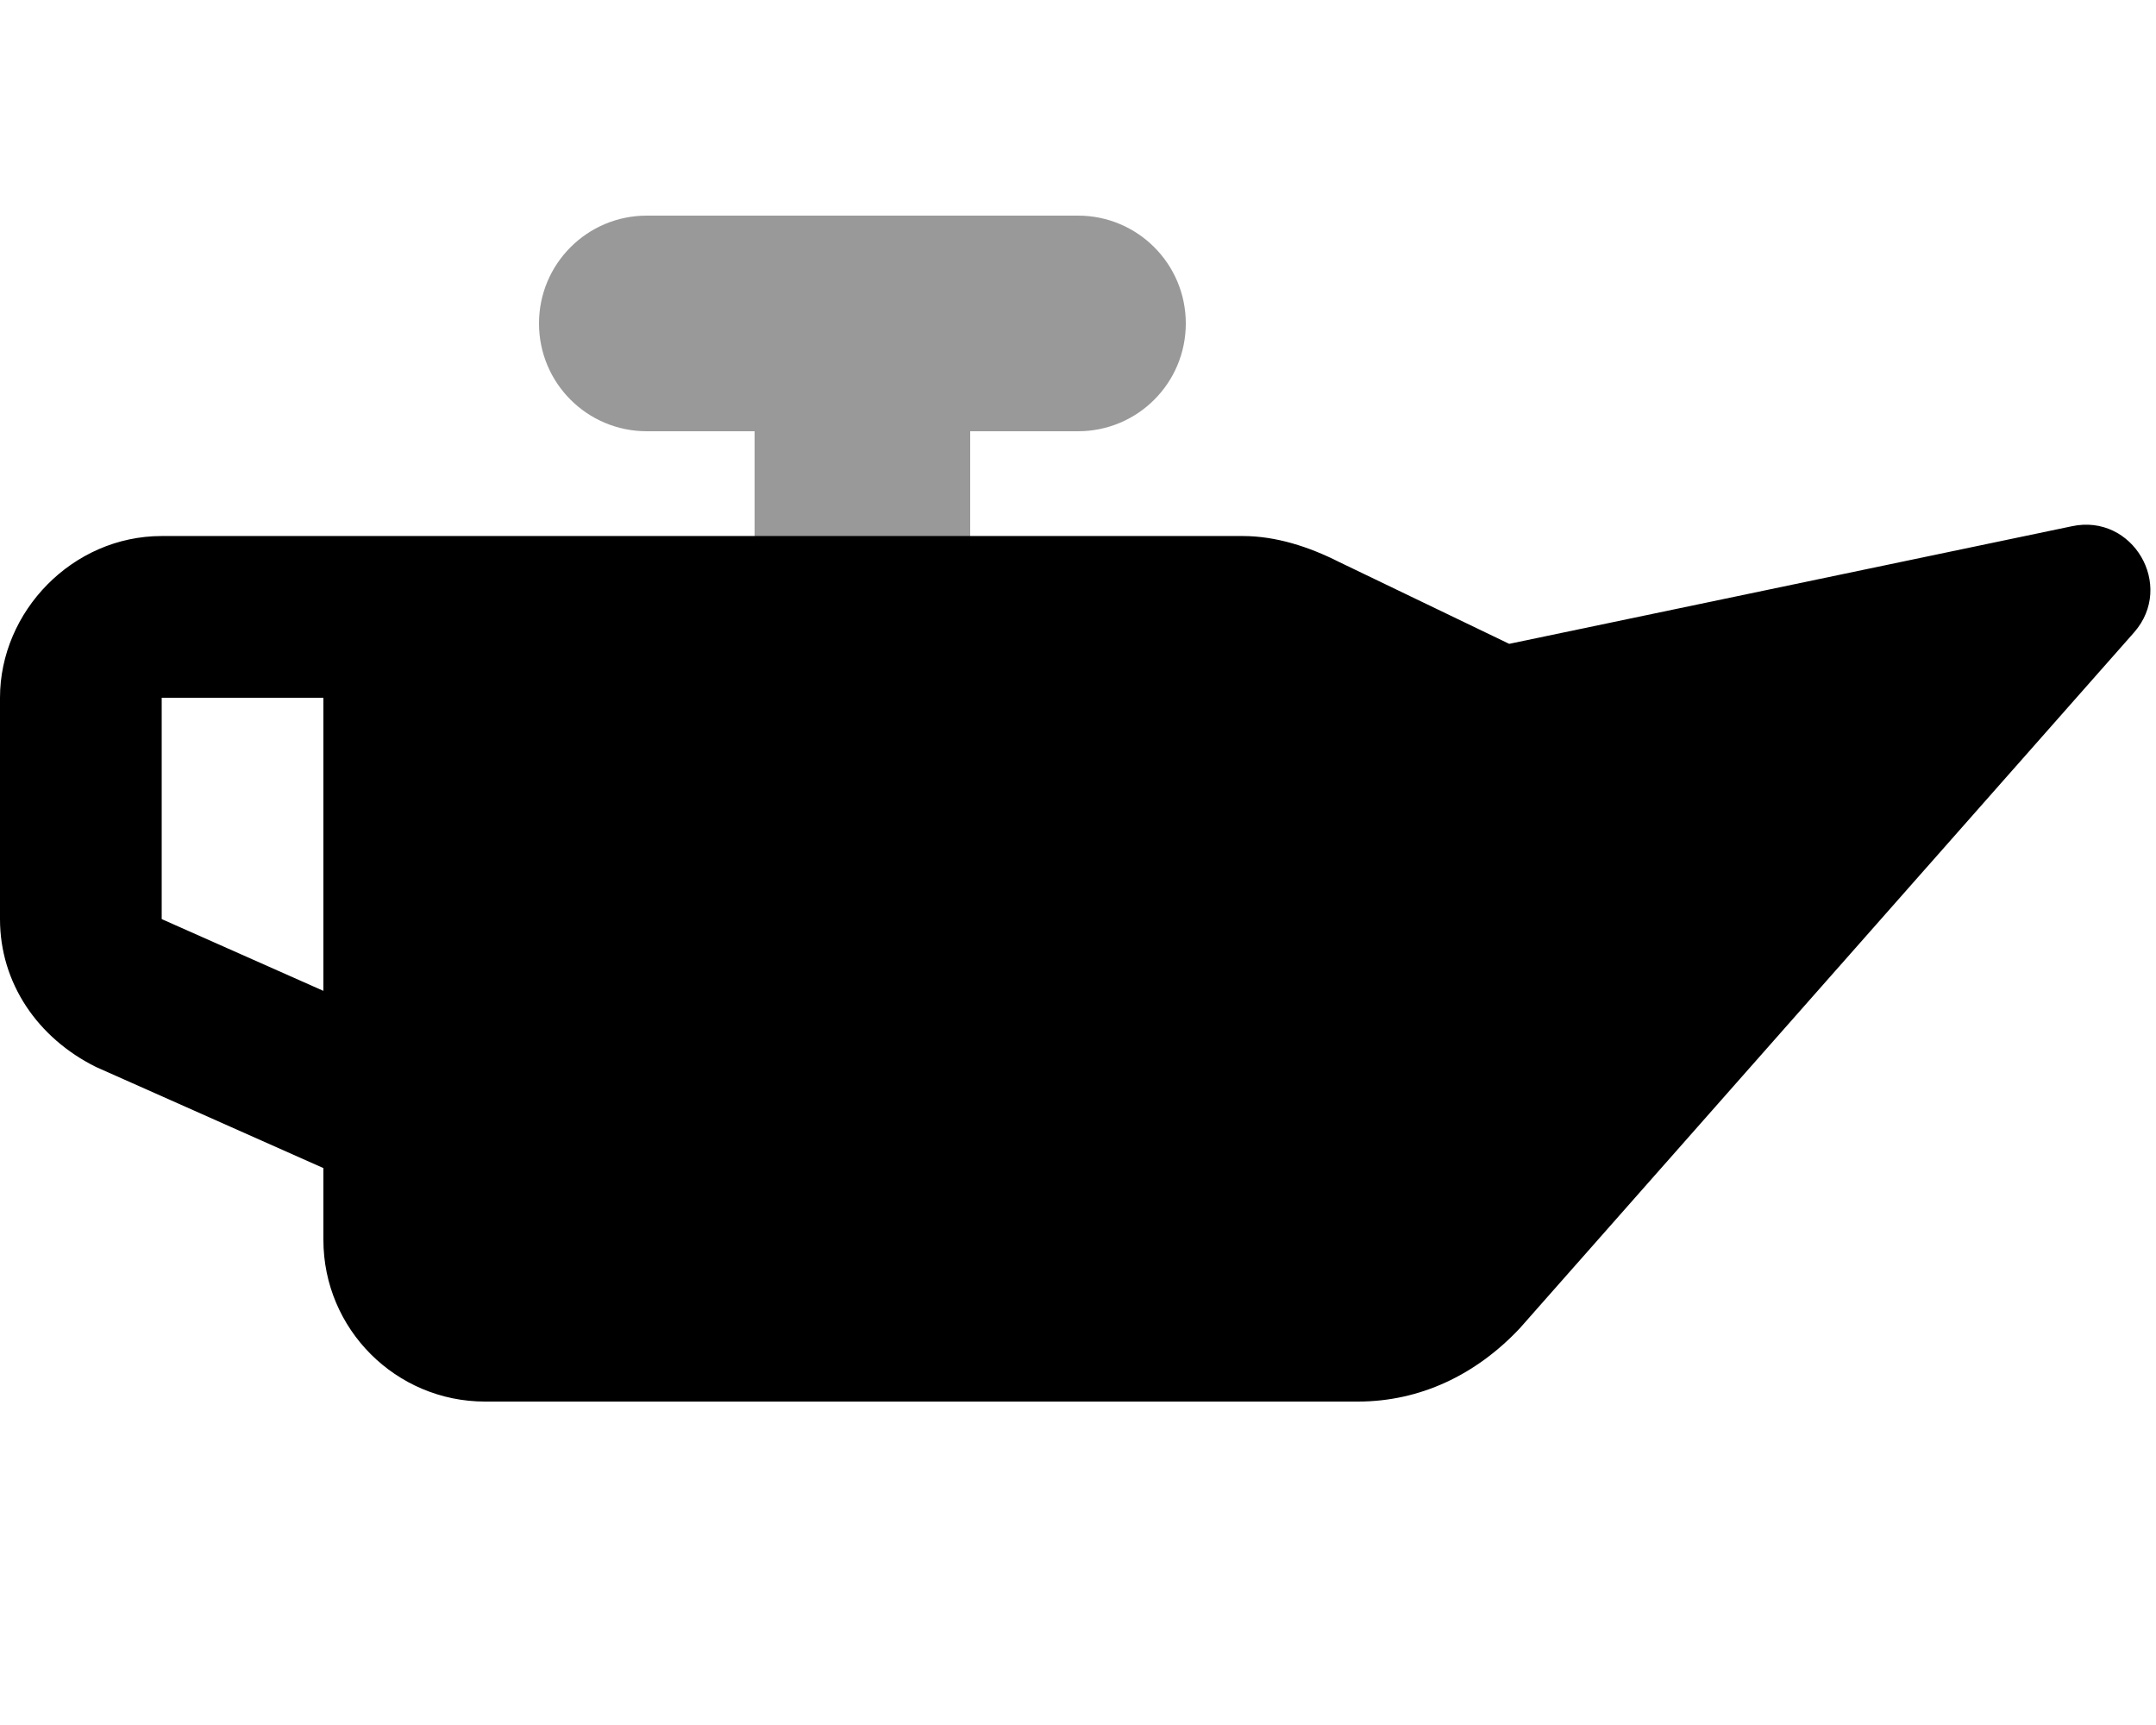 <svg xmlns="http://www.w3.org/2000/svg" viewBox="0 0 640 512"><!--! Font Awesome Pro 6.2.1 by @fontawesome - https://fontawesome.com License - https://fontawesome.com/license (Commercial License) Copyright 2022 Fonticons, Inc. --><defs><style>.fa-secondary{opacity:.4}</style></defs><path class="fa-primary" d="M368.9 159.1C378.8 159.1 388.6 162.3 397.5 166.8L448 191.1L615 156.2C633.1 152.3 645.7 173.8 633.5 187.7L451.1 394.3C438.1 408.1 421.5 416 403.1 416H144C117.5 416 96 394.5 96 368V346.7L28.51 316.7C11.17 308.1 0 291.8 0 272.8V207.1C0 181.5 21.49 159.1 48 159.1L368.9 159.1zM96 207.1H48V272.8L96 294.1V207.1z"/><path class="fa-secondary" d="M288 128V160H224V128H192C174.3 128 160 113.7 160 96C160 78.33 174.3 64 192 64H320C337.7 64 352 78.33 352 96C352 113.7 337.7 128 320 128H288z"/></svg>